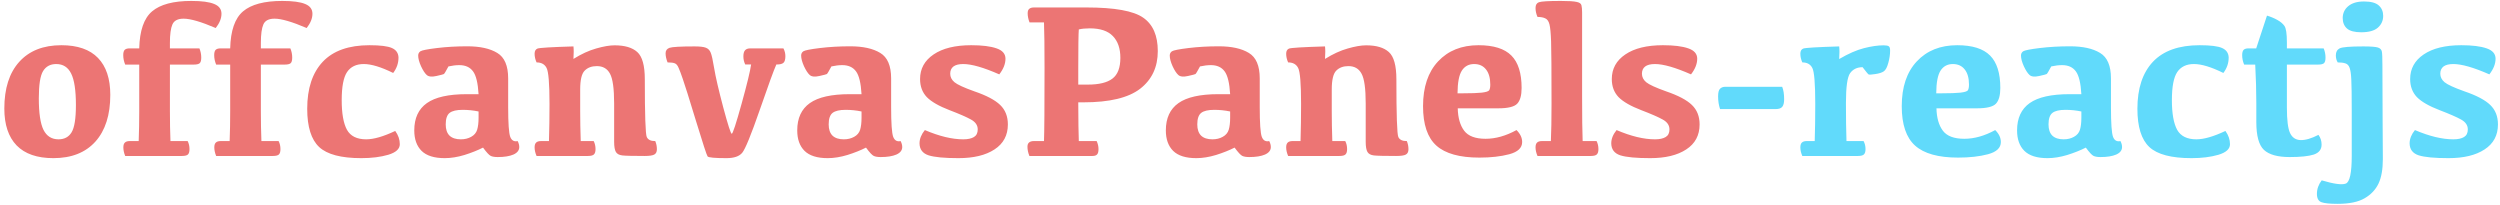 <svg width="561" height="46" viewBox="0 0 561 46" fill="none" xmlns="http://www.w3.org/2000/svg">
<g id="flymenu-reactjs">
<path d="M13.129 31.265C14.447 31.265 15.424 30.744 16.059 29.702C16.71 28.644 17.035 26.602 17.035 23.574C17.035 20.27 16.677 17.91 15.961 16.494C15.261 15.078 14.146 14.37 12.616 14.37C11.298 14.37 10.313 14.899 9.662 15.957C9.027 16.999 8.71 19.033 8.71 22.061C8.71 25.365 9.06 27.725 9.76 29.141C10.476 30.557 11.599 31.265 13.129 31.265ZM11.981 35.488C8.336 35.488 5.585 34.536 3.729 32.632C1.89 30.727 0.971 27.969 0.971 24.355C0.971 19.847 2.086 16.356 4.315 13.882C6.562 11.392 9.711 10.146 13.764 10.146C17.41 10.146 20.152 11.099 21.991 13.003C23.83 14.907 24.75 17.666 24.75 21.279C24.75 25.788 23.635 29.287 21.405 31.777C19.175 34.251 16.034 35.488 11.981 35.488ZM42.108 31.655C42.385 32.192 42.523 32.795 42.523 33.462C42.523 34.032 42.41 34.43 42.182 34.658C41.954 34.886 41.49 35 40.79 35H28.095C27.818 34.316 27.68 33.673 27.68 33.071C27.68 32.567 27.794 32.209 28.021 31.997C28.249 31.769 28.616 31.655 29.12 31.655H31.122C31.203 29.572 31.244 27.35 31.244 24.99V14.492H28.095C27.802 13.792 27.655 13.084 27.655 12.368C27.655 11.815 27.761 11.424 27.973 11.196C28.201 10.968 28.575 10.854 29.096 10.854H31.244C31.342 6.867 32.302 4.1 34.125 2.554C35.964 0.991 38.902 0.21 42.938 0.21C45.282 0.21 46.991 0.438 48.065 0.894C49.156 1.333 49.701 2.065 49.701 3.091C49.701 4.116 49.27 5.182 48.407 6.289C45.136 4.889 42.735 4.189 41.205 4.189C39.903 4.189 39.065 4.621 38.69 5.483C38.316 6.33 38.129 7.705 38.129 9.609V10.854H44.745C45.022 11.505 45.16 12.197 45.16 12.93C45.16 13.548 45.046 13.963 44.818 14.175C44.59 14.386 44.151 14.492 43.5 14.492H38.129V24.99C38.129 27.35 38.17 29.572 38.251 31.655H42.108ZM62.519 31.655C62.795 32.192 62.934 32.795 62.934 33.462C62.934 34.032 62.82 34.43 62.592 34.658C62.364 34.886 61.9 35 61.2 35H48.505C48.228 34.316 48.09 33.673 48.09 33.071C48.09 32.567 48.204 32.209 48.432 31.997C48.66 31.769 49.026 31.655 49.53 31.655H51.532C51.614 29.572 51.654 27.35 51.654 24.99V14.492H48.505C48.212 13.792 48.065 13.084 48.065 12.368C48.065 11.815 48.171 11.424 48.383 11.196C48.611 10.968 48.985 10.854 49.506 10.854H51.654C51.752 6.867 52.712 4.1 54.535 2.554C56.374 0.991 59.312 0.21 63.349 0.21C65.692 0.21 67.401 0.438 68.476 0.894C69.566 1.333 70.111 2.065 70.111 3.091C70.111 4.116 69.68 5.182 68.817 6.289C65.546 4.889 63.145 4.189 61.615 4.189C60.313 4.189 59.475 4.621 59.101 5.483C58.726 6.33 58.539 7.705 58.539 9.609V10.854H65.155C65.432 11.505 65.57 12.197 65.57 12.93C65.57 13.548 65.456 13.963 65.228 14.175C65.001 14.386 64.561 14.492 63.91 14.492H58.539V24.99C58.539 27.35 58.58 29.572 58.661 31.655H62.519ZM81.073 35.488C76.565 35.488 73.415 34.658 71.625 32.998C69.835 31.322 68.939 28.457 68.939 24.404C68.939 19.847 70.103 16.331 72.431 13.857C74.774 11.383 78.266 10.146 82.904 10.146C85.346 10.146 87.03 10.358 87.958 10.781C88.902 11.204 89.39 11.912 89.423 12.905C89.423 14.175 89.024 15.33 88.227 16.372C85.525 15.037 83.328 14.37 81.635 14.37C79.942 14.37 78.689 14.972 77.875 16.177C77.078 17.365 76.679 19.465 76.679 22.476C76.679 25.454 77.069 27.668 77.851 29.116C78.648 30.549 80.088 31.265 82.172 31.265C83.865 31.265 86.037 30.638 88.69 29.385C89.374 30.329 89.716 31.322 89.716 32.363C89.716 33.421 88.853 34.211 87.128 34.731C85.403 35.236 83.384 35.488 81.073 35.488ZM108.393 33.12C107.172 33.739 105.78 34.292 104.218 34.78C102.655 35.252 101.182 35.488 99.799 35.488C97.439 35.488 95.705 34.943 94.599 33.852C93.508 32.762 92.963 31.232 92.963 29.263C92.963 26.512 93.907 24.469 95.795 23.135C97.683 21.8 100.661 21.133 104.73 21.133H107.392C107.245 18.626 106.83 16.917 106.146 16.006C105.463 15.078 104.438 14.614 103.07 14.614C102.322 14.614 101.508 14.712 100.629 14.907C100.059 15.981 99.717 16.551 99.603 16.616C99.506 16.681 98.944 16.828 97.919 17.056C96.91 17.284 96.194 17.21 95.77 16.836C95.347 16.462 94.916 15.802 94.477 14.858C94.053 13.914 93.842 13.117 93.842 12.466C93.842 12.059 94.005 11.742 94.33 11.514C94.672 11.286 95.909 11.042 98.041 10.781C100.173 10.521 102.444 10.391 104.853 10.391C107.717 10.391 109.963 10.887 111.591 11.88C113.218 12.856 114.032 14.761 114.032 17.593V24.062C114.032 27.66 114.187 29.873 114.496 30.703C114.805 31.517 115.359 31.834 116.156 31.655C116.4 32.111 116.522 32.559 116.522 32.998C116.522 33.73 116.083 34.292 115.204 34.683C114.341 35.057 113.17 35.244 111.688 35.244C111.037 35.244 110.525 35.163 110.15 35C109.776 34.837 109.19 34.211 108.393 33.12ZM107.392 25.015C106.22 24.77 105.032 24.648 103.827 24.648C102.46 24.648 101.483 24.876 100.897 25.332C100.312 25.788 100.019 26.65 100.019 27.92C100.019 29.027 100.303 29.865 100.873 30.435C101.459 30.988 102.305 31.265 103.412 31.265C104.291 31.265 105.064 31.078 105.731 30.703C106.415 30.329 106.863 29.8 107.074 29.116C107.286 28.416 107.392 27.513 107.392 26.406V25.015ZM128.681 13.223C130.455 12.116 132.156 11.335 133.783 10.879C135.427 10.407 136.802 10.171 137.909 10.171C140.204 10.171 141.905 10.675 143.012 11.685C144.135 12.694 144.696 14.728 144.696 17.788C144.696 25.796 144.843 30.117 145.136 30.752C145.429 31.37 146.063 31.672 147.04 31.655C147.284 32.241 147.406 32.852 147.406 33.486C147.406 34.072 147.211 34.471 146.82 34.683C146.446 34.894 145.722 35 144.647 35C142.011 35 140.342 34.959 139.643 34.878C138.943 34.797 138.463 34.536 138.202 34.097C137.942 33.641 137.812 32.884 137.812 31.826V23.208C137.812 19.888 137.502 17.666 136.884 16.543C136.282 15.404 135.297 14.834 133.93 14.834C132.774 14.834 131.863 15.176 131.195 15.859C130.528 16.527 130.194 17.935 130.194 20.083V24.99C130.194 27.041 130.235 29.263 130.316 31.655H133.222C133.498 32.192 133.637 32.795 133.637 33.462C133.637 34.032 133.515 34.43 133.271 34.658C133.043 34.886 132.587 35 131.903 35H120.404C120.111 34.316 119.965 33.673 119.965 33.071C119.965 32.567 120.079 32.209 120.307 31.997C120.535 31.769 120.901 31.655 121.405 31.655H123.188C123.269 28.97 123.31 26.195 123.31 23.33C123.31 18.773 123.09 16.079 122.65 15.249C122.227 14.419 121.479 14.004 120.404 14.004C120.111 13.353 119.965 12.702 119.965 12.051C119.965 11.465 120.176 11.082 120.6 10.903C121.039 10.724 123.733 10.562 128.681 10.415C128.762 11.099 128.762 12.034 128.681 13.223ZM167.23 14.468C166.954 13.898 166.815 13.296 166.815 12.661C166.815 12.026 166.938 11.571 167.182 11.294C167.426 11.001 167.833 10.854 168.402 10.854H175.8C176.093 11.408 176.239 11.994 176.239 12.612C176.239 13.329 176.101 13.817 175.824 14.077C175.548 14.338 175.059 14.468 174.359 14.468H174.213C173.66 15.688 172.414 19.098 170.478 24.697C168.541 30.28 167.23 33.478 166.547 34.292C165.88 35.09 164.708 35.488 163.031 35.488C160.395 35.488 158.979 35.358 158.783 35.098C158.588 34.837 157.717 32.176 156.171 27.114C154.625 22.036 153.648 18.927 153.241 17.788C152.851 16.633 152.533 15.786 152.289 15.249C152.061 14.696 151.785 14.354 151.459 14.224C151.133 14.077 150.58 14.004 149.799 14.004C149.506 13.255 149.359 12.572 149.359 11.953C149.359 11.351 149.652 10.944 150.238 10.732C150.84 10.521 152.712 10.415 155.854 10.415C157.058 10.415 157.904 10.513 158.393 10.708C158.897 10.903 159.255 11.261 159.467 11.782C159.695 12.287 159.963 13.483 160.272 15.371C160.582 17.259 161.257 20.172 162.299 24.111C163.357 28.05 163.992 30.02 164.203 30.02C164.431 30.02 165.163 27.79 166.4 23.33C167.637 18.87 168.354 15.916 168.549 14.468H167.23ZM194.33 33.12C193.109 33.739 191.718 34.292 190.155 34.78C188.593 35.252 187.12 35.488 185.736 35.488C183.376 35.488 181.643 34.943 180.536 33.852C179.446 32.762 178.9 31.232 178.9 29.263C178.9 26.512 179.844 24.469 181.732 23.135C183.62 21.8 186.599 21.133 190.668 21.133H193.329C193.183 18.626 192.768 16.917 192.084 16.006C191.4 15.078 190.375 14.614 189.008 14.614C188.259 14.614 187.445 14.712 186.566 14.907C185.997 15.981 185.655 16.551 185.541 16.616C185.443 16.681 184.882 16.828 183.856 17.056C182.847 17.284 182.131 17.21 181.708 16.836C181.285 16.462 180.854 15.802 180.414 14.858C179.991 13.914 179.779 13.117 179.779 12.466C179.779 12.059 179.942 11.742 180.268 11.514C180.609 11.286 181.846 11.042 183.979 10.781C186.111 10.521 188.381 10.391 190.79 10.391C193.655 10.391 195.901 10.887 197.528 11.88C199.156 12.856 199.97 14.761 199.97 17.593V24.062C199.97 27.66 200.124 29.873 200.434 30.703C200.743 31.517 201.296 31.834 202.094 31.655C202.338 32.111 202.46 32.559 202.46 32.998C202.46 33.73 202.021 34.292 201.142 34.683C200.279 35.057 199.107 35.244 197.626 35.244C196.975 35.244 196.462 35.163 196.088 35C195.714 34.837 195.128 34.211 194.33 33.12ZM193.329 25.015C192.157 24.77 190.969 24.648 189.765 24.648C188.397 24.648 187.421 24.876 186.835 25.332C186.249 25.788 185.956 26.65 185.956 27.92C185.956 29.027 186.241 29.865 186.811 30.435C187.396 30.988 188.243 31.265 189.35 31.265C190.229 31.265 191.002 31.078 191.669 30.703C192.353 30.329 192.8 29.8 193.012 29.116C193.223 28.416 193.329 27.513 193.329 26.406V25.015ZM217.938 10.146C220.396 10.146 222.292 10.383 223.627 10.854C224.962 11.31 225.629 12.083 225.629 13.174C225.629 14.329 225.165 15.501 224.237 16.689C220.722 15.143 218.028 14.37 216.156 14.37C215.163 14.37 214.423 14.557 213.935 14.932C213.463 15.306 213.227 15.843 213.227 16.543C213.227 17.275 213.544 17.91 214.179 18.447C214.83 18.984 216.319 19.668 218.646 20.498C221.365 21.426 223.293 22.443 224.433 23.55C225.588 24.657 226.166 26.113 226.166 27.92C226.166 30.361 225.165 32.233 223.163 33.535C221.177 34.837 218.484 35.488 215.082 35.488C211.941 35.488 209.703 35.277 208.368 34.853C207.034 34.414 206.358 33.519 206.342 32.168C206.342 31.159 206.741 30.166 207.538 29.189C210.777 30.573 213.65 31.265 216.156 31.265C217.182 31.265 217.979 31.094 218.549 30.752C219.118 30.41 219.403 29.84 219.403 29.043C219.403 28.115 218.899 27.375 217.89 26.821C216.897 26.268 215.294 25.568 213.08 24.722C210.704 23.81 209.003 22.834 207.978 21.792C206.968 20.734 206.464 19.383 206.464 17.739C206.464 15.428 207.473 13.589 209.491 12.222C211.526 10.838 214.341 10.146 217.938 10.146ZM244.11 18.984C246.617 18.984 248.456 18.537 249.628 17.642C250.816 16.746 251.41 15.192 251.41 12.979C251.41 10.879 250.849 9.251 249.726 8.096C248.619 6.94 246.894 6.362 244.55 6.362C243.573 6.362 242.751 6.444 242.084 6.606C242.003 7.632 241.962 10.537 241.962 15.322V18.984H244.11ZM231.024 5.02C230.748 4.303 230.609 3.62 230.609 2.969C230.609 2.513 230.723 2.188 230.951 1.992C231.195 1.781 231.553 1.675 232.025 1.675H243.793C250.108 1.675 254.356 2.44 256.537 3.97C258.718 5.483 259.809 7.982 259.809 11.465C259.809 15.046 258.49 17.861 255.854 19.912C253.217 21.947 248.977 22.964 243.134 22.964H241.962C241.978 27.179 242.019 30.076 242.084 31.655H246.088C246.365 32.241 246.503 32.843 246.503 33.462C246.503 34.032 246.397 34.43 246.186 34.658C245.974 34.886 245.632 35 245.16 35H231C230.707 34.284 230.561 33.592 230.561 32.925C230.561 32.485 230.683 32.168 230.927 31.973C231.171 31.761 231.529 31.655 232.001 31.655H234.271C234.353 29.572 234.394 24.119 234.394 15.298C234.394 10.529 234.353 7.103 234.271 5.02H231.024ZM277.045 33.12C275.824 33.739 274.433 34.292 272.87 34.78C271.308 35.252 269.835 35.488 268.451 35.488C266.091 35.488 264.358 34.943 263.251 33.852C262.16 32.762 261.615 31.232 261.615 29.263C261.615 26.512 262.559 24.469 264.447 23.135C266.335 21.8 269.314 21.133 273.383 21.133H276.044C275.897 18.626 275.482 16.917 274.799 16.006C274.115 15.078 273.09 14.614 271.723 14.614C270.974 14.614 270.16 14.712 269.281 14.907C268.712 15.981 268.37 16.551 268.256 16.616C268.158 16.681 267.597 16.828 266.571 17.056C265.562 17.284 264.846 17.21 264.423 16.836C264 16.462 263.568 15.802 263.129 14.858C262.706 13.914 262.494 13.117 262.494 12.466C262.494 12.059 262.657 11.742 262.982 11.514C263.324 11.286 264.561 11.042 266.693 10.781C268.826 10.521 271.096 10.391 273.505 10.391C276.369 10.391 278.616 10.887 280.243 11.88C281.871 12.856 282.685 14.761 282.685 17.593V24.062C282.685 27.66 282.839 29.873 283.148 30.703C283.458 31.517 284.011 31.834 284.809 31.655C285.053 32.111 285.175 32.559 285.175 32.998C285.175 33.73 284.735 34.292 283.856 34.683C282.994 35.057 281.822 35.244 280.341 35.244C279.69 35.244 279.177 35.163 278.803 35C278.428 34.837 277.842 34.211 277.045 33.12ZM276.044 25.015C274.872 24.77 273.684 24.648 272.479 24.648C271.112 24.648 270.136 24.876 269.55 25.332C268.964 25.788 268.671 26.65 268.671 27.92C268.671 29.027 268.956 29.865 269.525 30.435C270.111 30.988 270.958 31.265 272.064 31.265C272.943 31.265 273.716 31.078 274.384 30.703C275.067 30.329 275.515 29.8 275.727 29.116C275.938 28.416 276.044 27.513 276.044 26.406V25.015ZM297.333 13.223C299.107 12.116 300.808 11.335 302.436 10.879C304.079 10.407 305.455 10.171 306.562 10.171C308.856 10.171 310.557 10.675 311.664 11.685C312.787 12.694 313.349 14.728 313.349 17.788C313.349 25.796 313.495 30.117 313.788 30.752C314.081 31.37 314.716 31.672 315.692 31.655C315.937 32.241 316.059 32.852 316.059 33.486C316.059 34.072 315.863 34.471 315.473 34.683C315.098 34.894 314.374 35 313.3 35C310.663 35 308.995 34.959 308.295 34.878C307.595 34.797 307.115 34.536 306.854 34.097C306.594 33.641 306.464 32.884 306.464 31.826V23.208C306.464 19.888 306.155 17.666 305.536 16.543C304.934 15.404 303.949 14.834 302.582 14.834C301.426 14.834 300.515 15.176 299.848 15.859C299.18 16.527 298.847 17.935 298.847 20.083V24.99C298.847 27.041 298.887 29.263 298.969 31.655H301.874C302.151 32.192 302.289 32.795 302.289 33.462C302.289 34.032 302.167 34.43 301.923 34.658C301.695 34.886 301.239 35 300.556 35H289.057C288.764 34.316 288.617 33.673 288.617 33.071C288.617 32.567 288.731 32.209 288.959 31.997C289.187 31.769 289.553 31.655 290.058 31.655H291.84C291.921 28.97 291.962 26.195 291.962 23.33C291.962 18.773 291.742 16.079 291.303 15.249C290.88 14.419 290.131 14.004 289.057 14.004C288.764 13.353 288.617 12.702 288.617 12.051C288.617 11.465 288.829 11.082 289.252 10.903C289.691 10.724 292.385 10.562 297.333 10.415C297.414 11.099 297.414 12.034 297.333 13.223ZM330.805 14.37C329.6 14.37 328.681 14.858 328.046 15.835C327.411 16.811 327.086 18.512 327.069 20.938H328.363C330.17 20.938 331.545 20.889 332.489 20.791C333.45 20.677 334.011 20.498 334.174 20.254C334.337 19.994 334.418 19.57 334.418 18.984C334.418 17.52 334.101 16.388 333.466 15.591C332.831 14.777 331.944 14.37 330.805 14.37ZM331.781 10.146C335.167 10.146 337.624 10.92 339.154 12.466C340.684 13.996 341.449 16.421 341.449 19.741C341.449 21.385 341.124 22.557 340.473 23.257C339.822 23.957 338.397 24.307 336.2 24.307H327.118C327.167 26.439 327.647 28.115 328.559 29.336C329.47 30.54 331.073 31.143 333.368 31.143C335.614 31.143 337.925 30.491 340.302 29.189C341.148 30.02 341.571 30.915 341.571 31.875C341.571 33.177 340.611 34.089 338.69 34.609C336.786 35.114 334.548 35.366 331.977 35.366C327.549 35.366 324.335 34.471 322.333 32.681C320.331 30.89 319.33 27.936 319.33 23.818C319.33 19.538 320.453 16.193 322.699 13.784C324.962 11.359 327.989 10.146 331.781 10.146ZM348.163 23.232C348.163 15.843 348.131 11.204 348.065 9.316C348 7.428 347.878 6.143 347.699 5.459C347.52 4.759 347.203 4.312 346.747 4.116C346.308 3.905 345.73 3.799 345.014 3.799C344.721 3.132 344.574 2.464 344.574 1.797C344.574 1.113 344.826 0.682 345.331 0.503C345.852 0.308 347.496 0.21 350.263 0.21C351.988 0.21 353.168 0.283 353.803 0.43C354.438 0.56 354.796 0.812 354.877 1.187C354.975 1.561 355.023 2.09 355.023 2.773V21.548C355.023 26.203 355.064 29.572 355.146 31.655H358.271C358.547 32.192 358.686 32.795 358.686 33.462C358.686 34.032 358.563 34.43 358.319 34.658C358.091 34.886 357.636 35 356.952 35H345.014C344.721 34.316 344.574 33.673 344.574 33.071C344.574 32.567 344.688 32.209 344.916 31.997C345.144 31.769 345.51 31.655 346.015 31.655H348.017C348.114 29.572 348.163 26.764 348.163 23.232ZM373.163 10.146C375.621 10.146 377.517 10.383 378.852 10.854C380.186 11.31 380.854 12.083 380.854 13.174C380.854 14.329 380.39 15.501 379.462 16.689C375.946 15.143 373.253 14.37 371.381 14.37C370.388 14.37 369.647 14.557 369.159 14.932C368.687 15.306 368.451 15.843 368.451 16.543C368.451 17.275 368.769 17.91 369.403 18.447C370.054 18.984 371.544 19.668 373.871 20.498C376.589 21.426 378.518 22.443 379.657 23.55C380.813 24.657 381.391 26.113 381.391 27.92C381.391 30.361 380.39 32.233 378.388 33.535C376.402 34.837 373.708 35.488 370.307 35.488C367.165 35.488 364.927 35.277 363.593 34.853C362.258 34.414 361.583 33.519 361.566 32.168C361.566 31.159 361.965 30.166 362.763 29.189C366.002 30.573 368.874 31.265 371.381 31.265C372.406 31.265 373.204 31.094 373.773 30.752C374.343 30.41 374.628 29.84 374.628 29.043C374.628 28.115 374.123 27.375 373.114 26.821C372.121 26.268 370.518 25.568 368.305 24.722C365.928 23.81 364.228 22.834 363.202 21.792C362.193 20.734 361.688 19.383 361.688 17.739C361.688 15.428 362.698 13.589 364.716 12.222C366.75 10.838 369.566 10.146 373.163 10.146Z" fill="#EC7574"/>
<path d="M399.921 19.473C400.214 20.189 400.36 21.125 400.36 22.28C400.36 23.078 400.214 23.648 399.921 23.989C399.644 24.315 399.156 24.477 398.456 24.477H385.98C385.688 23.599 385.541 22.655 385.541 21.645C385.541 20.767 385.688 20.189 385.98 19.912C386.273 19.619 386.672 19.473 387.177 19.473H399.921ZM403.998 12.051C403.998 11.465 404.21 11.082 404.633 10.903C405.072 10.724 407.766 10.562 412.714 10.415C412.795 11.099 412.795 12.043 412.714 13.247C414.765 12.043 416.62 11.229 418.28 10.806C419.94 10.383 421.405 10.171 422.675 10.171C423.261 10.171 423.651 10.244 423.847 10.391C424.042 10.521 424.14 10.838 424.14 11.343C424.14 12.238 424.001 13.174 423.725 14.15C423.464 15.111 423.131 15.729 422.724 16.006C422.333 16.283 421.706 16.486 420.844 16.616C419.981 16.746 419.477 16.779 419.33 16.714C419.2 16.649 418.744 16.104 417.963 15.078C416.758 15.078 415.831 15.518 415.18 16.396C414.545 17.259 414.228 19.497 414.228 23.11C414.228 26.414 414.268 29.263 414.35 31.655H418.183C418.476 32.192 418.622 32.795 418.622 33.462C418.622 34.032 418.5 34.43 418.256 34.658C418.028 34.886 417.572 35 416.889 35H404.438C404.145 34.316 403.998 33.673 403.998 33.071C403.998 32.567 404.112 32.209 404.34 31.997C404.568 31.769 404.934 31.655 405.438 31.655H407.221C407.302 29.263 407.343 26.488 407.343 23.33C407.343 18.773 407.123 16.079 406.684 15.249C406.26 14.419 405.512 14.004 404.438 14.004C404.145 13.353 403.998 12.702 403.998 12.051ZM438.227 14.37C437.022 14.37 436.103 14.858 435.468 15.835C434.833 16.811 434.507 18.512 434.491 20.938H435.785C437.592 20.938 438.967 20.889 439.911 20.791C440.871 20.677 441.433 20.498 441.596 20.254C441.758 19.994 441.84 19.57 441.84 18.984C441.84 17.52 441.522 16.388 440.888 15.591C440.253 14.777 439.366 14.37 438.227 14.37ZM439.203 10.146C442.589 10.146 445.046 10.92 446.576 12.466C448.106 13.996 448.871 16.421 448.871 19.741C448.871 21.385 448.546 22.557 447.895 23.257C447.243 23.957 445.819 24.307 443.622 24.307H434.54C434.589 26.439 435.069 28.115 435.98 29.336C436.892 30.54 438.495 31.143 440.79 31.143C443.036 31.143 445.347 30.491 447.724 29.189C448.57 30.02 448.993 30.915 448.993 31.875C448.993 33.177 448.033 34.089 446.112 34.609C444.208 35.114 441.97 35.366 439.398 35.366C434.971 35.366 431.757 34.471 429.755 32.681C427.753 30.89 426.752 27.936 426.752 23.818C426.752 19.538 427.875 16.193 430.121 13.784C432.383 11.359 435.411 10.146 439.203 10.146ZM468.061 33.12C466.84 33.739 465.448 34.292 463.886 34.78C462.323 35.252 460.85 35.488 459.467 35.488C457.107 35.488 455.373 34.943 454.267 33.852C453.176 32.762 452.631 31.232 452.631 29.263C452.631 26.512 453.575 24.469 455.463 23.135C457.351 21.8 460.329 21.133 464.398 21.133H467.06C466.913 18.626 466.498 16.917 465.814 16.006C465.131 15.078 464.105 14.614 462.738 14.614C461.99 14.614 461.176 14.712 460.297 14.907C459.727 15.981 459.385 16.551 459.271 16.616C459.174 16.681 458.612 16.828 457.587 17.056C456.578 17.284 455.862 17.21 455.438 16.836C455.015 16.462 454.584 15.802 454.145 14.858C453.721 13.914 453.51 13.117 453.51 12.466C453.51 12.059 453.673 11.742 453.998 11.514C454.34 11.286 455.577 11.042 457.709 10.781C459.841 10.521 462.112 10.391 464.521 10.391C467.385 10.391 469.631 10.887 471.259 11.88C472.886 12.856 473.7 14.761 473.7 17.593V24.062C473.7 27.66 473.855 29.873 474.164 30.703C474.473 31.517 475.027 31.834 475.824 31.655C476.068 32.111 476.19 32.559 476.19 32.998C476.19 33.73 475.751 34.292 474.872 34.683C474.009 35.057 472.838 35.244 471.356 35.244C470.705 35.244 470.193 35.163 469.818 35C469.444 34.837 468.858 34.211 468.061 33.12ZM467.06 25.015C465.888 24.77 464.7 24.648 463.495 24.648C462.128 24.648 461.151 24.876 460.565 25.332C459.979 25.788 459.687 26.65 459.687 27.92C459.687 29.027 459.971 29.865 460.541 30.435C461.127 30.988 461.973 31.265 463.08 31.265C463.959 31.265 464.732 31.078 465.399 30.703C466.083 30.329 466.531 29.8 466.742 29.116C466.954 28.416 467.06 27.513 467.06 26.406V25.015ZM491.767 35.488C487.258 35.488 484.109 34.658 482.318 32.998C480.528 31.322 479.633 28.457 479.633 24.404C479.633 19.847 480.797 16.331 483.124 13.857C485.468 11.383 488.959 10.146 493.598 10.146C496.039 10.146 497.724 10.358 498.651 10.781C499.595 11.204 500.084 11.912 500.116 12.905C500.116 14.175 499.717 15.33 498.92 16.372C496.218 15.037 494.021 14.37 492.328 14.37C490.635 14.37 489.382 14.972 488.568 16.177C487.771 17.365 487.372 19.465 487.372 22.476C487.372 25.454 487.763 27.668 488.544 29.116C489.341 30.549 490.782 31.265 492.865 31.265C494.558 31.265 496.731 30.638 499.384 29.385C500.067 30.329 500.409 31.322 500.409 32.363C500.409 33.421 499.547 34.211 497.821 34.731C496.096 35.236 494.078 35.488 491.767 35.488ZM506.293 10.854L508.71 3.506C509.54 3.75 510.305 4.067 511.005 4.458C511.721 4.849 512.258 5.296 512.616 5.801C512.991 6.305 513.178 7.55 513.178 9.536V10.854H521.43C521.706 11.505 521.845 12.197 521.845 12.93C521.845 13.548 521.731 13.963 521.503 14.175C521.275 14.386 520.836 14.492 520.185 14.492H513.178V24.136C513.178 26.935 513.414 28.84 513.886 29.849C514.358 30.858 515.139 31.387 516.229 31.436C517.336 31.468 518.679 31.078 520.258 30.264C520.73 30.898 520.966 31.623 520.966 32.437C520.966 33.543 520.38 34.292 519.208 34.683C518.052 35.057 516.246 35.244 513.788 35.244C511.103 35.244 509.182 34.707 508.026 33.633C506.887 32.559 506.317 30.475 506.317 27.383V23.135C506.317 20.449 506.236 17.568 506.073 14.492H503.583C503.29 13.792 503.144 13.084 503.144 12.368C503.144 11.815 503.249 11.424 503.461 11.196C503.689 10.968 504.063 10.854 504.584 10.854H506.293ZM534.613 14.688C534.613 20.498 534.63 24.762 534.662 27.48C534.695 30.182 534.711 32.917 534.711 35.684C534.711 37.995 534.385 39.834 533.734 41.201C533.083 42.568 532.042 43.667 530.609 44.497C529.193 45.327 527.175 45.742 524.555 45.742C522.813 45.742 521.609 45.62 520.941 45.376C520.258 45.132 519.916 44.505 519.916 43.496C519.916 42.422 520.274 41.413 520.99 40.469C523.708 41.283 525.507 41.527 526.386 41.201C527.281 40.876 527.729 38.809 527.729 35V24.99C527.729 21.393 527.696 19.009 527.631 17.837C527.582 16.665 527.46 15.802 527.265 15.249C527.069 14.696 526.752 14.354 526.312 14.224C525.873 14.077 525.295 14.004 524.579 14.004C524.302 13.548 524.164 13.019 524.164 12.417C524.164 11.668 524.449 11.148 525.019 10.854C525.588 10.562 527.354 10.415 530.316 10.415C531.977 10.415 533.067 10.496 533.588 10.659C534.109 10.822 534.41 11.131 534.491 11.587C534.573 12.026 534.613 13.06 534.613 14.688ZM529.853 7.241C528.388 7.241 527.33 6.965 526.679 6.411C526.028 5.841 525.702 5.044 525.702 4.019C525.718 2.944 526.133 2.065 526.947 1.382C527.777 0.682 528.957 0.332 530.487 0.332C532.05 0.332 533.157 0.633 533.808 1.235C534.459 1.821 534.784 2.594 534.784 3.555C534.784 4.613 534.394 5.492 533.612 6.191C532.831 6.891 531.578 7.241 529.853 7.241ZM552.313 10.146C554.771 10.146 556.667 10.383 558.002 10.854C559.337 11.31 560.004 12.083 560.004 13.174C560.004 14.329 559.54 15.501 558.612 16.689C555.097 15.143 552.403 14.37 550.531 14.37C549.538 14.37 548.798 14.557 548.31 14.932C547.838 15.306 547.602 15.843 547.602 16.543C547.602 17.275 547.919 17.91 548.554 18.447C549.205 18.984 550.694 19.668 553.021 20.498C555.74 21.426 557.668 22.443 558.808 23.55C559.963 24.657 560.541 26.113 560.541 27.92C560.541 30.361 559.54 32.233 557.538 33.535C555.552 34.837 552.859 35.488 549.457 35.488C546.316 35.488 544.078 35.277 542.743 34.853C541.409 34.414 540.733 33.519 540.717 32.168C540.717 31.159 541.116 30.166 541.913 29.189C545.152 30.573 548.025 31.265 550.531 31.265C551.557 31.265 552.354 31.094 552.924 30.752C553.493 30.41 553.778 29.84 553.778 29.043C553.778 28.115 553.274 27.375 552.265 26.821C551.272 26.268 549.669 25.568 547.455 24.722C545.079 23.81 543.378 22.834 542.353 21.792C541.343 20.734 540.839 19.383 540.839 17.739C540.839 15.428 541.848 13.589 543.866 12.222C545.901 10.838 548.716 10.146 552.313 10.146Z" fill="#61DAFB"/>
</g>
</svg>
